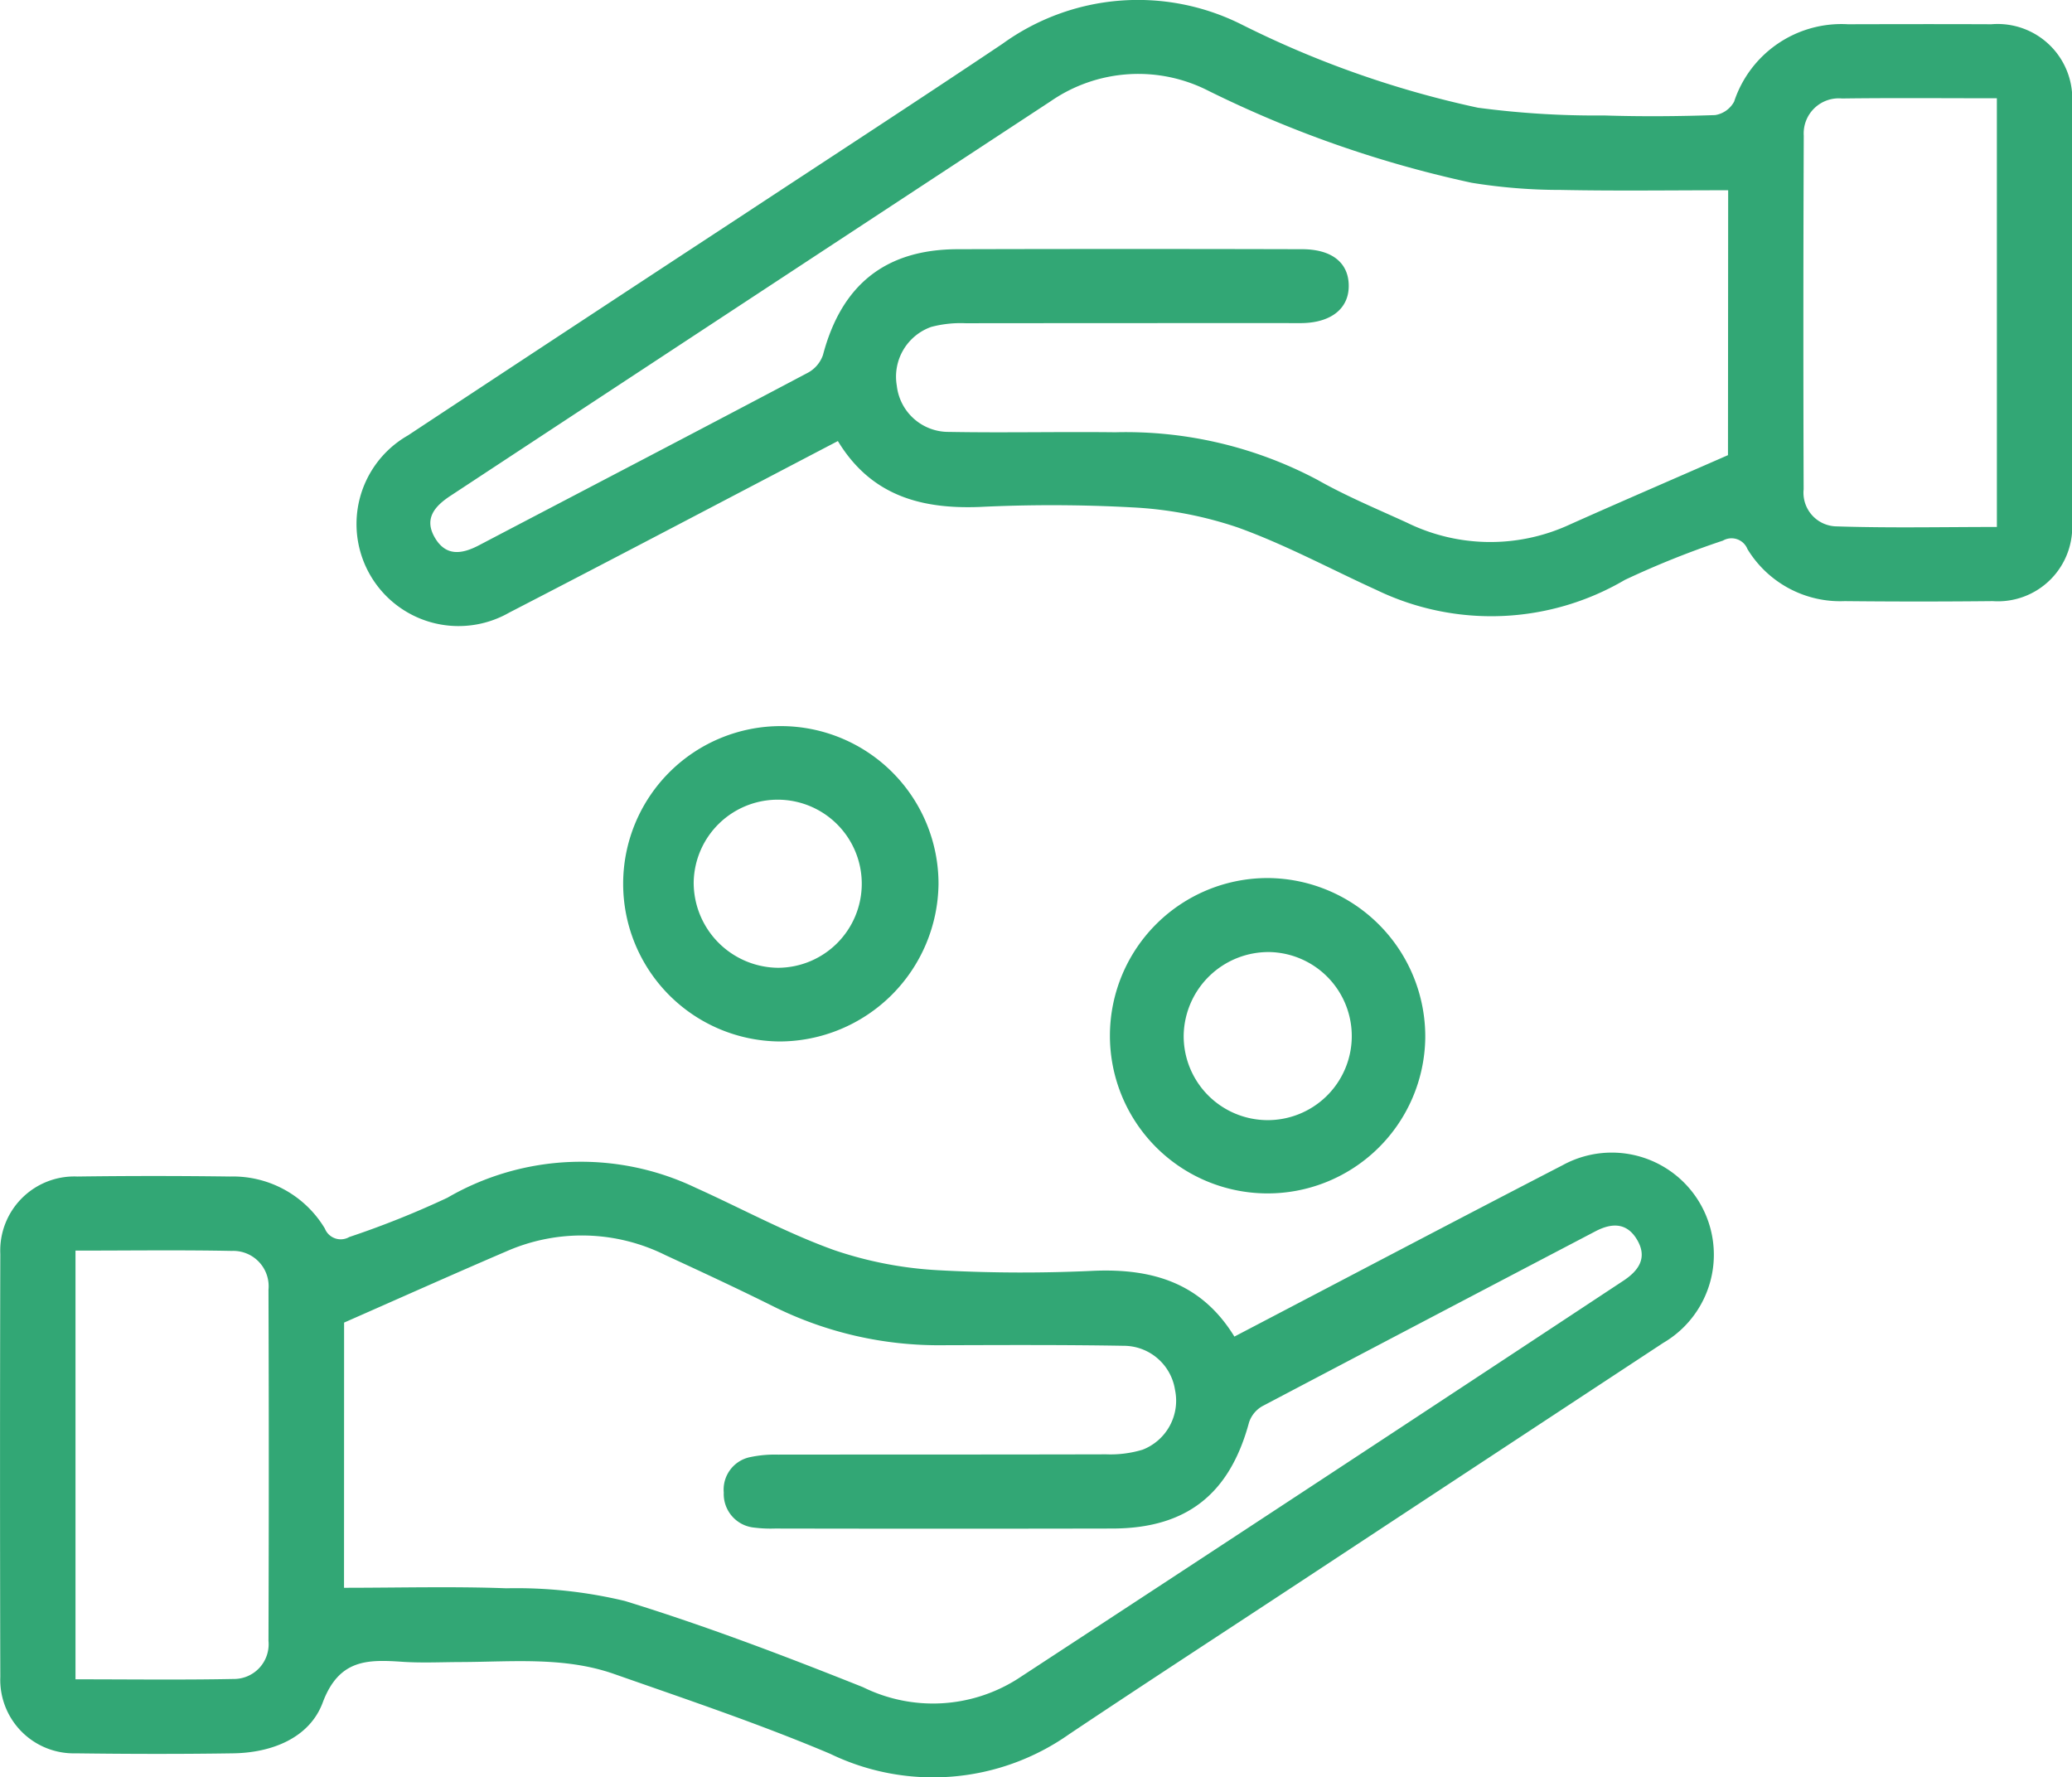 <svg id="Group_4220" data-name="Group 4220" xmlns="http://www.w3.org/2000/svg" xmlns:xlink="http://www.w3.org/1999/xlink" width="86.729" height="74.386" viewBox="0 0 86.729 74.386">
  <defs>
    <clipPath id="clip-path">
      <rect id="Rectangle_3127" data-name="Rectangle 3127" width="86.729" height="74.386" fill="#32a775"/>
    </clipPath>
  </defs>
  <g id="Group_4219" data-name="Group 4219" clip-path="url(#clip-path)">
    <path id="Path_2569" data-name="Path 2569" d="M77.781,18.464c-4.669,2.44-9.2,4.828-13.751,7.178a4.271,4.271,0,1,1-4.24-7.416q6.942-4.582,13.9-9.145c3.662-2.411,7.336-4.8,10.98-7.242a9.673,9.673,0,0,1,10-.822,41.515,41.515,0,0,0,9.906,3.491,37.379,37.379,0,0,0,5.288.325c1.547.049,3.1.038,4.644-.016a1.1,1.1,0,0,0,.794-.563,4.731,4.731,0,0,1,4.768-3.239c2-.005,4-.009,6,0a3.125,3.125,0,0,1,3.376,3.379q.012,8.711,0,17.421a3.112,3.112,0,0,1-3.32,3.346q-3.1.032-6.194,0a4.544,4.544,0,0,1-4.072-2.179.717.717,0,0,0-1.026-.354,37.321,37.321,0,0,0-4.108,1.646,11.047,11.047,0,0,1-10.391.421c-1.935-.88-3.817-1.9-5.809-2.617a16.286,16.286,0,0,0-4.418-.841,62.077,62.077,0,0,0-6.385-.018c-2.448.094-4.544-.468-5.934-2.756m37.264-10.5c-2.367,0-4.681.033-6.993-.013a23.233,23.233,0,0,1-3.745-.3,47.333,47.333,0,0,1-11-3.841,6.45,6.45,0,0,0-6.616.426Q74.127,12.489,61.57,20.754c-.659.434-1.118.957-.65,1.754s1.143.684,1.848.314c4.592-2.407,9.19-4.8,13.774-7.226a1.341,1.341,0,0,0,.622-.738c.776-2.938,2.616-4.419,5.632-4.427q7.207-.019,14.415,0c1.246,0,1.947.557,1.96,1.511s-.709,1.548-1.919,1.581c-.258.007-.516,0-.774,0q-6.675,0-13.35.006a4.814,4.814,0,0,0-1.431.154,2.208,2.208,0,0,0-1.443,2.459,2.176,2.176,0,0,0,2.181,1.936c2.32.042,4.642-.012,6.963.015a17.1,17.1,0,0,1,8.464,1.992c1.2.681,2.487,1.215,3.746,1.792a7.922,7.922,0,0,0,6.824.074c2.16-.965,4.333-1.9,6.613-2.9ZM126.3,4.113c-2.232,0-4.358-.019-6.483.009a1.469,1.469,0,0,0-1.6,1.558q-.029,7.4-.005,14.8a1.409,1.409,0,0,0,1.4,1.553c2.212.072,4.428.024,6.689.024Z" transform="translate(-42.716 0)" fill="#32a775"/>
    <path id="Path_2570" data-name="Path 2570" d="M51.668,194.168c4.66-2.436,9.189-4.823,13.738-7.173a4.274,4.274,0,0,1,4.211,7.438q-7.632,5.021-15.262,10.047c-3.2,2.109-6.418,4.2-9.605,6.332a9.888,9.888,0,0,1-10,.819c-2.957-1.251-6.011-2.277-9.044-3.341-2.051-.719-4.2-.514-6.328-.5-.838,0-1.68.045-2.515-.009-1.467-.1-2.671-.125-3.356,1.708-.553,1.479-2.129,2.1-3.753,2.122-2.192.034-4.386.029-6.579,0a3.078,3.078,0,0,1-3.162-3.2q-.023-8.853,0-17.705a3.1,3.1,0,0,1,3.227-3.238q3.192-.043,6.385,0a4.482,4.482,0,0,1,3.972,2.176A.715.715,0,0,0,14.62,190a38.253,38.253,0,0,0,4.107-1.644,11.131,11.131,0,0,1,10.394-.417c1.937.873,3.816,1.9,5.808,2.614a16.232,16.232,0,0,0,4.417.841,64,64,0,0,0,6.48.018c2.421-.091,4.467.512,5.843,2.756M14.4,204.682c2.3,0,4.547-.062,6.792.021a19.5,19.5,0,0,1,4.965.531c3.374,1.038,6.687,2.3,9.968,3.609a6.609,6.609,0,0,0,6.459-.34q12.7-8.307,25.365-16.672c.634-.417,1.018-.951.585-1.7s-1.072-.727-1.757-.368q-6.976,3.652-13.943,7.32a1.223,1.223,0,0,0-.553.68c-.81,3-2.618,4.433-5.718,4.439q-7.062.014-14.124,0a5.484,5.484,0,0,1-.868-.039,1.411,1.411,0,0,1-1.276-1.466,1.388,1.388,0,0,1,1.128-1.489,5.033,5.033,0,0,1,1.15-.1c4.579-.006,9.158,0,13.737-.012a4.642,4.642,0,0,0,1.516-.194,2.2,2.2,0,0,0,1.358-2.5,2.176,2.176,0,0,0-2.161-1.849c-2.515-.044-5.03-.031-7.545-.024a15.528,15.528,0,0,1-7.091-1.617c-1.5-.748-3.017-1.452-4.537-2.155a7.845,7.845,0,0,0-6.647-.16c-2.236.959-4.456,1.954-6.8,2.985ZM3.16,190.568v17.945c2.242,0,4.427.029,6.611-.014a1.453,1.453,0,0,0,1.467-1.592q.025-7.348,0-14.7A1.48,1.48,0,0,0,9.7,190.582c-2.153-.043-4.307-.013-6.54-.013" transform="translate(0 -138.223)" fill="#32a775"/>
    <path id="Path_2571" data-name="Path 2571" d="M192.866,148.813a6.6,6.6,0,1,1-6.568-6.7,6.635,6.635,0,0,1,6.568,6.7m-10.112-.113a3.518,3.518,0,1,0,3.611-3.489,3.55,3.55,0,0,0-3.611,3.489" transform="translate(-133.208 -105.361)" fill="#32a775"/>
    <path id="Path_2572" data-name="Path 2572" d="M107.021,130.739a6.6,6.6,0,1,1,6.63-6.582,6.671,6.671,0,0,1-6.63,6.582m-.086-3.084a3.518,3.518,0,1,0-3.532-3.578,3.566,3.566,0,0,0,3.532,3.578" transform="translate(-74.367 -87.147)" fill="#32a775"/>
  </g>
</svg>
